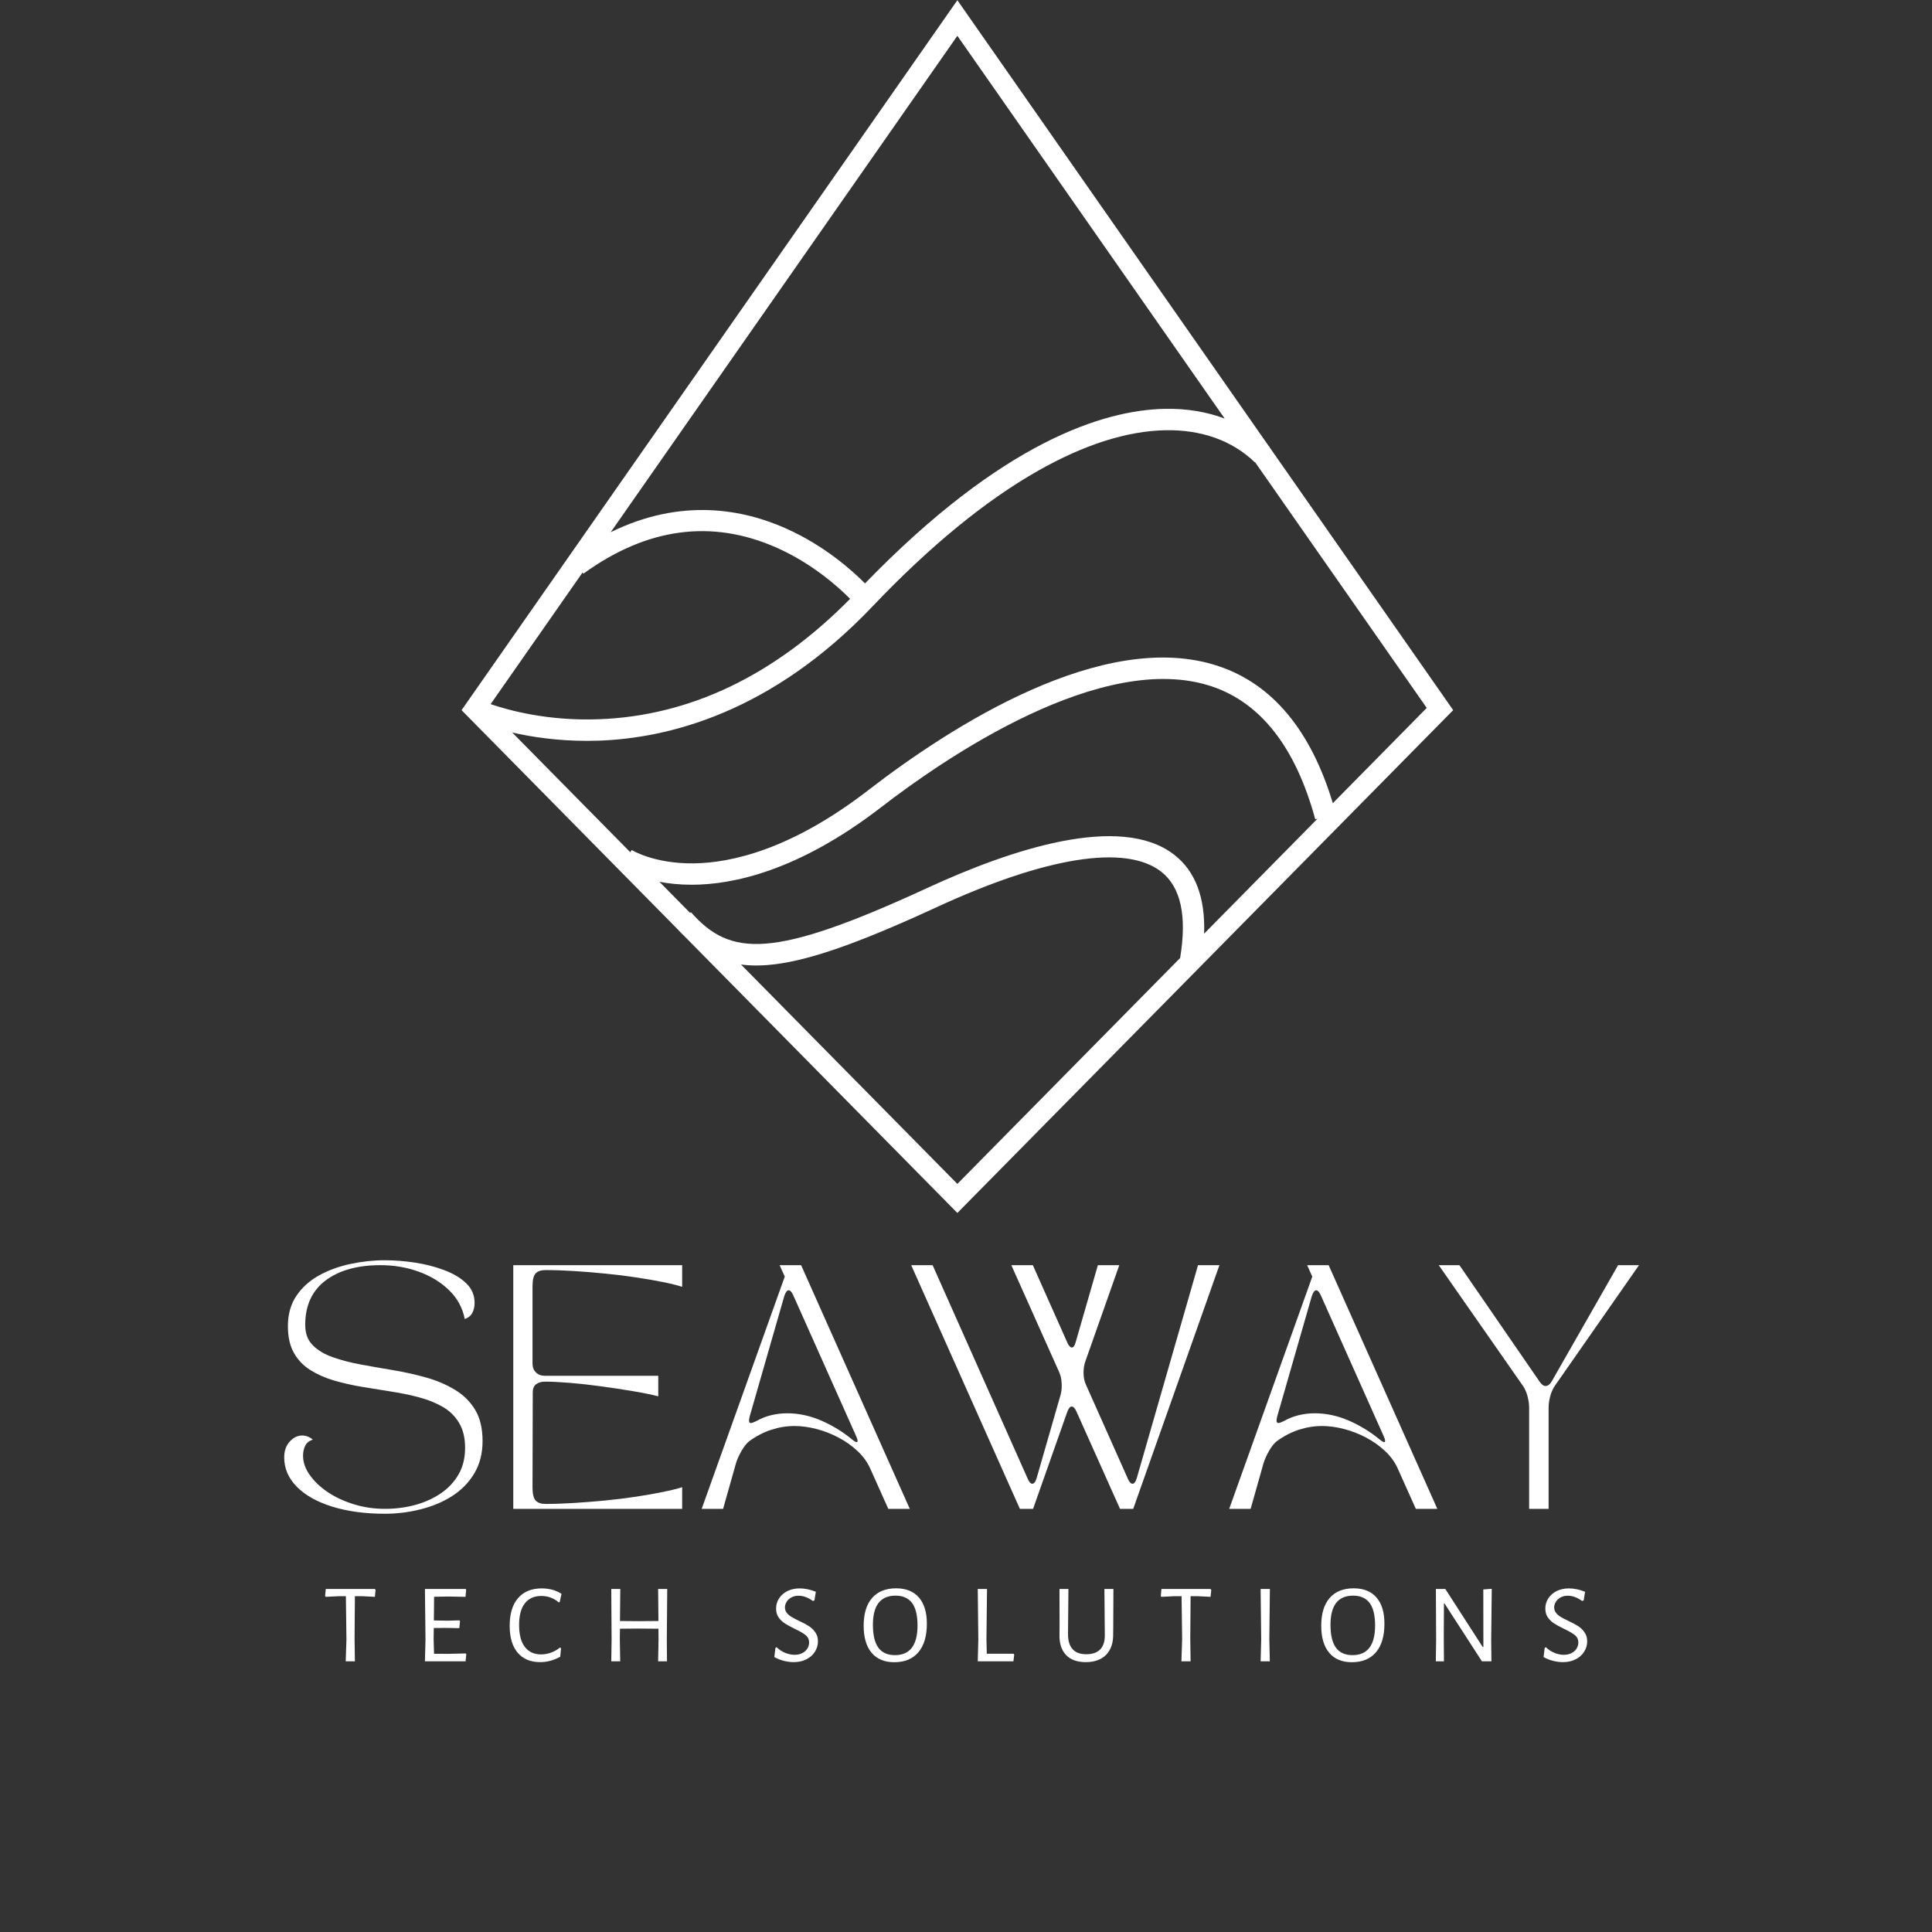 <svg xmlns="http://www.w3.org/2000/svg" xmlns:xlink="http://www.w3.org/1999/xlink" width="500" zoomAndPan="magnify" viewBox="0 0 375 375" height="500" preserveAspectRatio="xMidYMid meet" version="1.0"><rect x="0" y="0" width="375" height="375" fill="#333333" stroke="none"/><defs><g/><clipPath id="b7a9c11d90"><path d="M 89.586 0 L 282.336 0 L 282.336 235.5 L 89.586 235.5 Z M 89.586 0 " clip-rule="nonzero"/></clipPath></defs><g clip-path="url(#b7a9c11d90)"><path fill="#ffffff" d="M 246.266 86.586 L 185.824 0.039 L 89.59 137.84 L 131.523 180.367 C 132 180.883 132.477 181.371 132.961 181.828 L 185.824 235.434 L 282.062 137.84 L 246.414 86.797 L 246.453 86.754 C 246.391 86.699 246.324 86.645 246.266 86.586 Z M 237.707 81.242 C 234.195 79.918 230.285 79.273 226.078 79.355 C 214.219 79.598 194.574 85.727 167.895 113.242 C 165.398 110.715 160.027 105.902 152.523 102.559 C 144.352 98.91 132.312 96.52 118.543 103.297 L 185.824 6.949 Z M 113.246 111.348 C 125.531 102.434 138.129 100.727 150.699 106.285 C 157.688 109.375 162.766 113.969 165.004 116.234 C 150.355 131.09 133.961 138.949 116.242 139.605 C 106.371 139.973 98.738 137.875 95.23 136.672 L 113.078 111.117 Z M 134.113 177.059 L 133.957 177.199 L 128 171.16 C 129.797 171.496 131.891 171.727 134.27 171.727 C 142.152 171.727 154.93 169.113 171.055 156.664 C 183.258 147.242 213.938 126.094 235.219 133.234 C 244.75 136.434 251.504 145.109 255.289 159.023 L 255.738 158.898 L 233.715 181.23 C 233.965 174.234 232.023 169.082 227.891 165.887 C 217.426 157.789 196.098 164.922 180.047 172.328 C 149.836 186.27 141.75 185.688 134.113 177.059 Z M 143.828 187.211 C 144.773 187.336 145.746 187.402 146.762 187.402 C 147.484 187.402 148.227 187.371 148.988 187.312 C 156.18 186.742 165.988 183.387 181.785 176.094 C 203 166.305 218.473 163.844 225.355 169.168 C 229.184 172.129 230.426 177.781 229.059 185.953 L 185.824 229.797 Z M 276.93 137.406 L 258.703 155.895 C 254.422 141.746 246.973 132.805 236.539 129.305 C 214.199 121.805 184.336 141.172 168.52 153.383 C 153.492 164.988 141.777 167.508 134.602 167.578 C 126.914 167.656 122.66 165.012 122.617 164.984 L 122.336 165.418 L 99.422 142.18 C 103.188 143.047 108.129 143.797 113.922 143.797 C 114.66 143.797 115.41 143.785 116.176 143.762 C 129.562 143.309 149.656 138.422 169.367 117.691 C 180.492 105.996 191.324 97.125 201.555 91.336 C 210.465 86.293 218.742 83.66 226.16 83.508 C 233.184 83.367 239.211 85.52 243.559 89.738 L 243.602 89.695 Z M 276.93 137.406 " fill-opacity="1" fill-rule="nonzero"/></g><g fill="#ffffff" fill-opacity="1"><g transform="translate(52.571, 292.865)"><g><path d="M 2.594 -9.984 C 2.594 -11.242 2.945 -12.266 3.656 -13.047 C 4.375 -13.836 5.188 -14.234 6.094 -14.234 C 6.82 -14.234 7.504 -13.969 8.141 -13.438 C 7.441 -13.207 6.953 -12.812 6.672 -12.25 C 6.391 -11.688 6.25 -11.039 6.25 -10.312 C 6.25 -9.051 6.68 -7.805 7.547 -6.578 C 8.41 -5.348 9.582 -4.234 11.062 -3.234 C 12.551 -2.242 14.25 -1.457 16.156 -0.875 C 18.062 -0.289 20.055 0 22.141 0 C 24.18 0 26.133 -0.25 28 -0.75 C 29.863 -1.258 31.523 -2.008 32.984 -3 C 34.453 -4 35.602 -5.227 36.438 -6.688 C 37.281 -8.156 37.703 -9.867 37.703 -11.828 C 37.703 -13.773 37.312 -15.395 36.531 -16.688 C 35.758 -17.988 34.703 -19.023 33.359 -19.797 C 32.023 -20.566 30.5 -21.18 28.781 -21.641 C 27.062 -22.098 25.25 -22.473 23.344 -22.766 C 21.438 -23.066 19.535 -23.375 17.641 -23.688 C 15.742 -24.008 13.938 -24.422 12.219 -24.922 C 10.508 -25.43 8.984 -26.109 7.641 -26.953 C 6.297 -27.805 5.238 -28.914 4.469 -30.281 C 3.695 -31.656 3.312 -33.383 3.312 -35.469 C 3.312 -37.77 3.863 -39.734 4.969 -41.359 C 6.07 -42.984 7.535 -44.301 9.359 -45.312 C 11.191 -46.32 13.219 -47.062 15.438 -47.531 C 17.664 -48.008 19.883 -48.25 22.094 -48.25 C 23.977 -48.25 25.93 -48.098 27.953 -47.797 C 29.973 -47.492 31.863 -47.008 33.625 -46.344 C 35.395 -45.688 36.82 -44.836 37.906 -43.797 C 39 -42.754 39.547 -41.477 39.547 -39.969 C 39.547 -39.238 39.398 -38.598 39.109 -38.047 C 38.828 -37.492 38.336 -37.094 37.641 -36.844 C 37.203 -39.051 36.176 -40.926 34.562 -42.469 C 32.957 -44.02 30.992 -45.211 28.672 -46.047 C 26.359 -46.879 23.895 -47.297 21.281 -47.297 C 16.801 -47.297 13.242 -46.301 10.609 -44.312 C 7.984 -42.332 6.672 -39.461 6.672 -35.703 C 6.672 -34.066 7.148 -32.758 8.109 -31.781 C 9.066 -30.801 10.363 -30.02 12 -29.438 C 13.645 -28.852 15.492 -28.375 17.547 -28 C 19.598 -27.625 21.707 -27.254 23.875 -26.891 C 26.051 -26.523 28.164 -26.051 30.219 -25.469 C 32.27 -24.883 34.113 -24.094 35.75 -23.094 C 37.395 -22.102 38.695 -20.812 39.656 -19.219 C 40.613 -17.633 41.094 -15.613 41.094 -13.156 C 41.094 -10.75 40.555 -8.656 39.484 -6.875 C 38.422 -5.094 36.984 -3.625 35.172 -2.469 C 33.359 -1.32 31.32 -0.469 29.062 0.094 C 26.812 0.664 24.504 0.953 22.141 0.953 C 18.285 0.953 14.883 0.492 11.938 -0.422 C 8.988 -1.336 6.691 -2.625 5.047 -4.281 C 3.41 -5.938 2.594 -7.836 2.594 -9.984 Z M 2.594 -9.984 "/></g></g></g><g fill="#ffffff" fill-opacity="1"><g transform="translate(95.846, 292.865)"><g><path d="M 3.781 0 L 3.781 -47.297 L 36.562 -47.297 L 36.562 -43.094 C 35.582 -43.406 34.316 -43.719 32.766 -44.031 C 31.223 -44.344 29.504 -44.641 27.609 -44.922 C 25.723 -45.211 23.75 -45.457 21.688 -45.656 C 19.625 -45.863 17.598 -46.031 15.609 -46.156 C 13.617 -46.281 11.758 -46.344 10.031 -46.344 C 9.176 -46.344 8.539 -46.129 8.125 -45.703 C 7.719 -45.285 7.516 -44.43 7.516 -43.141 L 7.516 -28.188 C 7.516 -27.488 7.734 -26.922 8.172 -26.484 C 8.617 -26.047 9.191 -25.828 9.891 -25.828 L 31.922 -25.828 L 31.922 -21.844 C 30.535 -22.195 28.863 -22.535 26.906 -22.859 C 24.957 -23.191 22.926 -23.5 20.812 -23.781 C 18.695 -24.07 16.688 -24.297 14.781 -24.453 C 12.875 -24.609 11.258 -24.688 9.938 -24.688 C 9.238 -24.688 8.664 -24.52 8.219 -24.188 C 7.781 -23.863 7.562 -23.336 7.562 -22.609 L 7.516 -4.156 C 7.516 -2.895 7.719 -2.047 8.125 -1.609 C 8.539 -1.172 9.176 -0.953 10.031 -0.953 C 11.758 -0.953 13.617 -1.016 15.609 -1.141 C 17.598 -1.266 19.625 -1.426 21.688 -1.625 C 23.75 -1.832 25.723 -2.078 27.609 -2.359 C 29.504 -2.648 31.223 -2.953 32.766 -3.266 C 34.316 -3.578 35.582 -3.891 36.562 -4.203 L 36.562 0 Z M 3.781 0 "/></g></g></g><g fill="#ffffff" fill-opacity="1"><g transform="translate(135.244, 292.865)"><g><path d="M 5.109 0 L 0.953 0 L 17.078 -45.078 L 16.078 -47.297 L 20.25 -47.297 L 41.344 0 L 37.172 0 L 33.719 -7.703 C 33.156 -9.004 32.32 -10.172 31.219 -11.203 C 30.113 -12.242 28.863 -13.129 27.469 -13.859 C 26.082 -14.586 24.648 -15.141 23.172 -15.516 C 21.691 -15.891 20.289 -16.078 18.969 -16.078 C 17.457 -16.078 15.969 -15.836 14.5 -15.359 C 13.031 -14.891 11.602 -14.156 10.219 -13.156 C 9.707 -12.77 9.203 -12.145 8.703 -11.281 C 8.203 -10.414 7.836 -9.602 7.609 -8.844 Z M 10.266 -17.922 C 10.047 -17.078 10.125 -16.656 10.5 -16.656 C 10.688 -16.656 11.035 -16.781 11.547 -17.031 C 12.484 -17.562 13.457 -17.945 14.469 -18.188 C 15.477 -18.426 16.504 -18.547 17.547 -18.547 C 19.785 -18.547 21.992 -18.07 24.172 -17.125 C 26.348 -16.176 28.332 -14.961 30.125 -13.484 C 30.664 -13.035 31.004 -12.867 31.141 -12.984 C 31.285 -13.098 31.219 -13.469 30.938 -14.094 L 18.734 -41.438 C 18.441 -42.094 18.141 -42.422 17.828 -42.422 C 17.516 -42.422 17.234 -42.047 16.984 -41.297 Z M 10.266 -17.922 "/></g></g></g><g fill="#ffffff" fill-opacity="1"><g transform="translate(176.722, 292.865)"><g><path d="M 0.141 -47.297 L 4.297 -47.297 L 22.75 -5.859 C 23.031 -5.203 23.328 -4.875 23.641 -4.875 C 23.992 -4.875 24.281 -5.25 24.5 -6 L 29.141 -22.141 C 29.328 -22.828 29.395 -23.582 29.344 -24.406 C 29.301 -25.227 29.133 -25.953 28.844 -26.578 L 19.578 -47.297 L 23.75 -47.297 L 30.453 -32.25 C 30.742 -31.625 31.031 -31.312 31.312 -31.312 C 31.625 -31.312 31.875 -31.656 32.062 -32.344 L 36.375 -47.297 L 40.531 -47.297 L 33.906 -28.516 C 33.688 -27.859 33.582 -27.117 33.594 -26.297 C 33.613 -25.473 33.766 -24.75 34.047 -24.125 L 42.188 -5.859 C 42.469 -5.203 42.77 -4.875 43.094 -4.875 C 43.438 -4.875 43.719 -5.25 43.938 -6 L 55.812 -47.297 L 59.969 -47.297 L 43.234 0 L 40.672 0 L 32.203 -18.922 C 31.922 -19.547 31.609 -19.859 31.266 -19.859 C 30.984 -19.859 30.711 -19.531 30.453 -18.875 L 23.797 0 L 21.234 0 Z M 0.141 -47.297 "/></g></g></g><g fill="#ffffff" fill-opacity="1"><g transform="translate(237.638, 292.865)"><g><path d="M 5.109 0 L 0.953 0 L 17.078 -45.078 L 16.078 -47.297 L 20.25 -47.297 L 41.344 0 L 37.172 0 L 33.719 -7.703 C 33.156 -9.004 32.32 -10.172 31.219 -11.203 C 30.113 -12.242 28.863 -13.129 27.469 -13.859 C 26.082 -14.586 24.648 -15.141 23.172 -15.516 C 21.691 -15.891 20.289 -16.078 18.969 -16.078 C 17.457 -16.078 15.969 -15.836 14.5 -15.359 C 13.031 -14.891 11.602 -14.156 10.219 -13.156 C 9.707 -12.77 9.203 -12.145 8.703 -11.281 C 8.203 -10.414 7.836 -9.602 7.609 -8.844 Z M 10.266 -17.922 C 10.047 -17.078 10.125 -16.656 10.5 -16.656 C 10.688 -16.656 11.035 -16.781 11.547 -17.031 C 12.484 -17.562 13.457 -17.945 14.469 -18.188 C 15.477 -18.426 16.504 -18.547 17.547 -18.547 C 19.785 -18.547 21.992 -18.07 24.172 -17.125 C 26.348 -16.176 28.332 -14.961 30.125 -13.484 C 30.664 -13.035 31.004 -12.867 31.141 -12.984 C 31.285 -13.098 31.219 -13.469 30.938 -14.094 L 18.734 -41.438 C 18.441 -42.094 18.141 -42.422 17.828 -42.422 C 17.516 -42.422 17.234 -42.047 16.984 -41.297 Z M 10.266 -17.922 "/></g></g></g><g fill="#ffffff" fill-opacity="1"><g transform="translate(279.116, 292.865)"><g><path d="M 16.406 -23.984 L 0.141 -47.297 L 4.156 -47.297 L 19.719 -24.688 C 20.102 -24.125 20.484 -23.844 20.859 -23.844 C 21.328 -23.844 21.738 -24.156 22.094 -24.781 L 34.953 -47.297 L 39.016 -47.297 L 22.75 -23.984 C 22.344 -23.41 22.023 -22.723 21.797 -21.922 C 21.578 -21.117 21.469 -20.352 21.469 -19.625 L 21.469 0 L 17.688 0 L 17.688 -19.625 C 17.688 -20.352 17.578 -21.117 17.359 -21.922 C 17.141 -22.723 16.82 -23.41 16.406 -23.984 Z M 16.406 -23.984 "/></g></g></g><g fill="#ffffff" fill-opacity="1"><g transform="translate(62.619, 322.463)"><g><path d="M 10.281 -13.859 L 10.141 -12.516 L 7.688 -12.641 L 6.266 -12.641 L 6.203 -4.375 L 6.266 0 L 4.484 0 L 4.625 -4.234 L 4.516 -12.641 L 3.094 -12.641 L 0.594 -12.516 L 0.484 -12.688 L 0.609 -14.047 L 10.141 -14.047 Z M 10.281 -13.859 "/></g></g></g><g fill="#ffffff" fill-opacity="1"><g transform="translate(80.447, 322.463)"><g><path d="M 10.062 -1.359 L 9.922 0 L 2.031 0 L 2.141 -4.234 L 2.031 -14.047 L 9.953 -14.047 L 10.031 -13.859 L 9.906 -12.516 L 6.594 -12.578 L 3.812 -12.531 L 3.766 -7.938 L 6.391 -7.891 L 8.719 -7.953 L 8.844 -7.797 L 8.703 -6.438 L 6.25 -6.484 L 3.75 -6.469 L 3.719 -4.375 L 3.797 -1.469 L 6.578 -1.453 L 9.953 -1.531 Z M 10.062 -1.359 "/></g></g></g><g fill="#ffffff" fill-opacity="1"><g transform="translate(98.101, 322.463)"><g><path d="M 7.047 -14.156 C 8.523 -14.156 9.805 -13.801 10.891 -13.094 L 10.531 -11.5 L 10.344 -11.453 C 9.363 -12.273 8.238 -12.688 6.969 -12.688 C 5.582 -12.688 4.516 -12.207 3.766 -11.25 C 3.023 -10.289 2.656 -8.891 2.656 -7.047 C 2.656 -5.191 3.023 -3.773 3.766 -2.797 C 4.516 -1.828 5.566 -1.344 6.922 -1.344 C 7.566 -1.344 8.207 -1.457 8.844 -1.688 C 9.477 -1.914 10.055 -2.242 10.578 -2.672 L 10.797 -2.562 L 10.641 -0.891 C 9.367 -0.191 8.078 0.156 6.766 0.156 C 4.879 0.156 3.414 -0.453 2.375 -1.672 C 1.344 -2.891 0.828 -4.633 0.828 -6.906 C 0.828 -9.227 1.367 -11.016 2.453 -12.266 C 3.535 -13.523 5.066 -14.156 7.047 -14.156 Z M 7.047 -14.156 "/></g></g></g><g fill="#ffffff" fill-opacity="1"><g transform="translate(116.586, 322.463)"><g><path d="M 12.844 -4.375 L 12.875 0 L 11.156 0 L 11.234 -4.234 L 11.219 -6.328 L 7.312 -6.359 L 3.75 -6.328 L 3.719 -4.375 L 3.797 0 L 2.062 0 L 2.125 -4.234 L 2.062 -14.047 L 3.812 -14.047 L 3.75 -7.828 L 7.469 -7.797 L 11.219 -7.828 L 11.156 -14.047 L 12.922 -14.047 Z M 12.844 -4.375 "/></g></g></g><g fill="#ffffff" fill-opacity="1"><g transform="translate(138.663, 322.463)"><g/></g></g><g fill="#ffffff" fill-opacity="1"><g transform="translate(149.374, 322.463)"><g><path d="M 5.844 -14.156 C 6.852 -14.156 7.898 -13.938 8.984 -13.5 L 8.703 -11.812 L 8.391 -11.719 C 7.961 -12.039 7.508 -12.289 7.031 -12.469 C 6.562 -12.645 6.094 -12.734 5.625 -12.734 C 5.082 -12.734 4.609 -12.617 4.203 -12.391 C 3.805 -12.172 3.504 -11.883 3.297 -11.531 C 3.086 -11.188 2.984 -10.828 2.984 -10.453 C 2.984 -10.055 3.102 -9.707 3.344 -9.406 C 3.582 -9.102 3.883 -8.844 4.25 -8.625 C 4.613 -8.406 5.109 -8.145 5.734 -7.844 C 6.523 -7.477 7.16 -7.141 7.641 -6.828 C 8.129 -6.516 8.539 -6.113 8.875 -5.625 C 9.219 -5.145 9.391 -4.562 9.391 -3.875 C 9.391 -3.145 9.191 -2.473 8.797 -1.859 C 8.41 -1.242 7.859 -0.754 7.141 -0.391 C 6.422 -0.023 5.602 0.156 4.688 0.156 C 4.07 0.156 3.43 0.07 2.766 -0.094 C 2.109 -0.258 1.492 -0.504 0.922 -0.828 L 1.141 -2.625 L 1.375 -2.734 C 1.883 -2.242 2.453 -1.875 3.078 -1.625 C 3.703 -1.383 4.297 -1.266 4.859 -1.266 C 5.422 -1.266 5.914 -1.375 6.344 -1.594 C 6.77 -1.812 7.098 -2.102 7.328 -2.469 C 7.555 -2.832 7.672 -3.223 7.672 -3.641 C 7.672 -4.254 7.438 -4.742 6.969 -5.109 C 6.5 -5.484 5.789 -5.891 4.844 -6.328 C 4.07 -6.711 3.453 -7.051 2.984 -7.344 C 2.516 -7.645 2.109 -8.031 1.766 -8.5 C 1.43 -8.977 1.266 -9.562 1.266 -10.25 C 1.266 -10.969 1.457 -11.625 1.844 -12.219 C 2.238 -12.82 2.781 -13.297 3.469 -13.641 C 4.164 -13.984 4.957 -14.156 5.844 -14.156 Z M 5.844 -14.156 "/></g></g></g><g fill="#ffffff" fill-opacity="1"><g transform="translate(166.808, 322.463)"><g><path d="M 7.125 -14.172 C 9.051 -14.172 10.523 -13.578 11.547 -12.391 C 12.578 -11.211 13.094 -9.516 13.094 -7.297 C 13.094 -4.898 12.547 -3.055 11.453 -1.766 C 10.359 -0.473 8.797 0.172 6.766 0.172 C 4.867 0.172 3.406 -0.438 2.375 -1.656 C 1.344 -2.883 0.828 -4.633 0.828 -6.906 C 0.828 -9.238 1.367 -11.031 2.453 -12.281 C 3.547 -13.539 5.102 -14.172 7.125 -14.172 Z M 7.016 -12.75 C 4.086 -12.75 2.625 -10.863 2.625 -7.094 C 2.625 -5.094 2.977 -3.609 3.688 -2.641 C 4.395 -1.68 5.469 -1.203 6.906 -1.203 C 9.82 -1.203 11.281 -3.125 11.281 -6.969 C 11.281 -8.926 10.926 -10.379 10.219 -11.328 C 9.508 -12.273 8.441 -12.75 7.016 -12.75 Z M 7.016 -12.75 "/></g></g></g><g fill="#ffffff" fill-opacity="1"><g transform="translate(187.813, 322.463)"><g><path d="M 9.047 -1.312 L 8.891 0 L 1.969 0 L 2.078 -4.234 L 1.969 -14.047 L 3.766 -14.047 L 3.656 -4.375 L 3.719 -1.469 L 8.922 -1.469 Z M 9.047 -1.312 "/></g></g></g><g fill="#ffffff" fill-opacity="1"><g transform="translate(204.02, 322.463)"><g><path d="M 12.062 -6.906 L 12.047 -5.328 C 12.078 -3.598 11.625 -2.25 10.688 -1.281 C 9.75 -0.32 8.422 0.156 6.703 0.156 C 5.055 0.156 3.789 -0.301 2.906 -1.219 C 2.02 -2.145 1.594 -3.445 1.625 -5.125 L 1.641 -7.031 L 1.625 -14.047 L 3.359 -14.047 L 3.281 -5.344 C 3.27 -4.031 3.562 -3.039 4.156 -2.375 C 4.758 -1.707 5.648 -1.375 6.828 -1.375 C 8.016 -1.375 8.914 -1.688 9.531 -2.312 C 10.145 -2.945 10.441 -3.883 10.422 -5.125 L 10.344 -14.047 L 12.094 -14.047 Z M 12.062 -6.906 "/></g></g></g><g fill="#ffffff" fill-opacity="1"><g transform="translate(224.827, 322.463)"><g><path d="M 10.281 -13.859 L 10.141 -12.516 L 7.688 -12.641 L 6.266 -12.641 L 6.203 -4.375 L 6.266 0 L 4.484 0 L 4.625 -4.234 L 4.516 -12.641 L 3.094 -12.641 L 0.594 -12.516 L 0.484 -12.688 L 0.609 -14.047 L 10.141 -14.047 Z M 10.281 -13.859 "/></g></g></g><g fill="#ffffff" fill-opacity="1"><g transform="translate(242.656, 322.463)"><g><path d="M 3.719 -4.375 L 3.812 0 L 2.031 0 L 2.141 -4.234 L 2.031 -14.047 L 3.828 -14.047 Z M 3.719 -4.375 "/></g></g></g><g fill="#ffffff" fill-opacity="1"><g transform="translate(255.623, 322.463)"><g><path d="M 7.125 -14.172 C 9.051 -14.172 10.523 -13.578 11.547 -12.391 C 12.578 -11.211 13.094 -9.516 13.094 -7.297 C 13.094 -4.898 12.547 -3.055 11.453 -1.766 C 10.359 -0.473 8.797 0.172 6.766 0.172 C 4.867 0.172 3.406 -0.438 2.375 -1.656 C 1.344 -2.883 0.828 -4.633 0.828 -6.906 C 0.828 -9.238 1.367 -11.031 2.453 -12.281 C 3.547 -13.539 5.102 -14.172 7.125 -14.172 Z M 7.016 -12.75 C 4.086 -12.75 2.625 -10.863 2.625 -7.094 C 2.625 -5.094 2.977 -3.609 3.688 -2.641 C 4.395 -1.68 5.469 -1.203 6.906 -1.203 C 9.82 -1.203 11.281 -3.125 11.281 -6.969 C 11.281 -8.926 10.926 -10.379 10.219 -11.328 C 9.508 -12.273 8.441 -12.75 7.016 -12.75 Z M 7.016 -12.75 "/></g></g></g><g fill="#ffffff" fill-opacity="1"><g transform="translate(276.627, 322.463)"><g><path d="M 12.812 -4.125 L 12.859 0 L 11.016 0 L 3.75 -11.234 L 3.641 -11.234 L 3.609 -4.625 L 3.641 0 L 2.062 0 L 2.125 -4.156 L 2.078 -14.047 L 3.906 -14.047 L 11.156 -2.797 L 11.297 -2.797 L 11.281 -13.953 L 12.922 -14.078 Z M 12.812 -4.125 "/></g></g></g><g fill="#ffffff" fill-opacity="1"><g transform="translate(298.682, 322.463)"><g><path d="M 5.844 -14.156 C 6.852 -14.156 7.898 -13.938 8.984 -13.5 L 8.703 -11.812 L 8.391 -11.719 C 7.961 -12.039 7.508 -12.289 7.031 -12.469 C 6.562 -12.645 6.094 -12.734 5.625 -12.734 C 5.082 -12.734 4.609 -12.617 4.203 -12.391 C 3.805 -12.172 3.504 -11.883 3.297 -11.531 C 3.086 -11.188 2.984 -10.828 2.984 -10.453 C 2.984 -10.055 3.102 -9.707 3.344 -9.406 C 3.582 -9.102 3.883 -8.844 4.25 -8.625 C 4.613 -8.406 5.109 -8.145 5.734 -7.844 C 6.523 -7.477 7.16 -7.141 7.641 -6.828 C 8.129 -6.516 8.539 -6.113 8.875 -5.625 C 9.219 -5.145 9.391 -4.562 9.391 -3.875 C 9.391 -3.145 9.191 -2.473 8.797 -1.859 C 8.41 -1.242 7.859 -0.754 7.141 -0.391 C 6.422 -0.023 5.602 0.156 4.688 0.156 C 4.07 0.156 3.43 0.07 2.766 -0.094 C 2.109 -0.258 1.492 -0.504 0.922 -0.828 L 1.141 -2.625 L 1.375 -2.734 C 1.883 -2.242 2.453 -1.875 3.078 -1.625 C 3.703 -1.383 4.297 -1.266 4.859 -1.266 C 5.422 -1.266 5.914 -1.375 6.344 -1.594 C 6.77 -1.812 7.098 -2.102 7.328 -2.469 C 7.555 -2.832 7.672 -3.223 7.672 -3.641 C 7.672 -4.254 7.438 -4.742 6.969 -5.109 C 6.5 -5.484 5.789 -5.891 4.844 -6.328 C 4.07 -6.711 3.453 -7.051 2.984 -7.344 C 2.516 -7.645 2.109 -8.031 1.766 -8.5 C 1.43 -8.977 1.266 -9.562 1.266 -10.25 C 1.266 -10.969 1.457 -11.625 1.844 -12.219 C 2.238 -12.82 2.781 -13.297 3.469 -13.641 C 4.164 -13.984 4.957 -14.156 5.844 -14.156 Z M 5.844 -14.156 "/></g></g></g></svg>